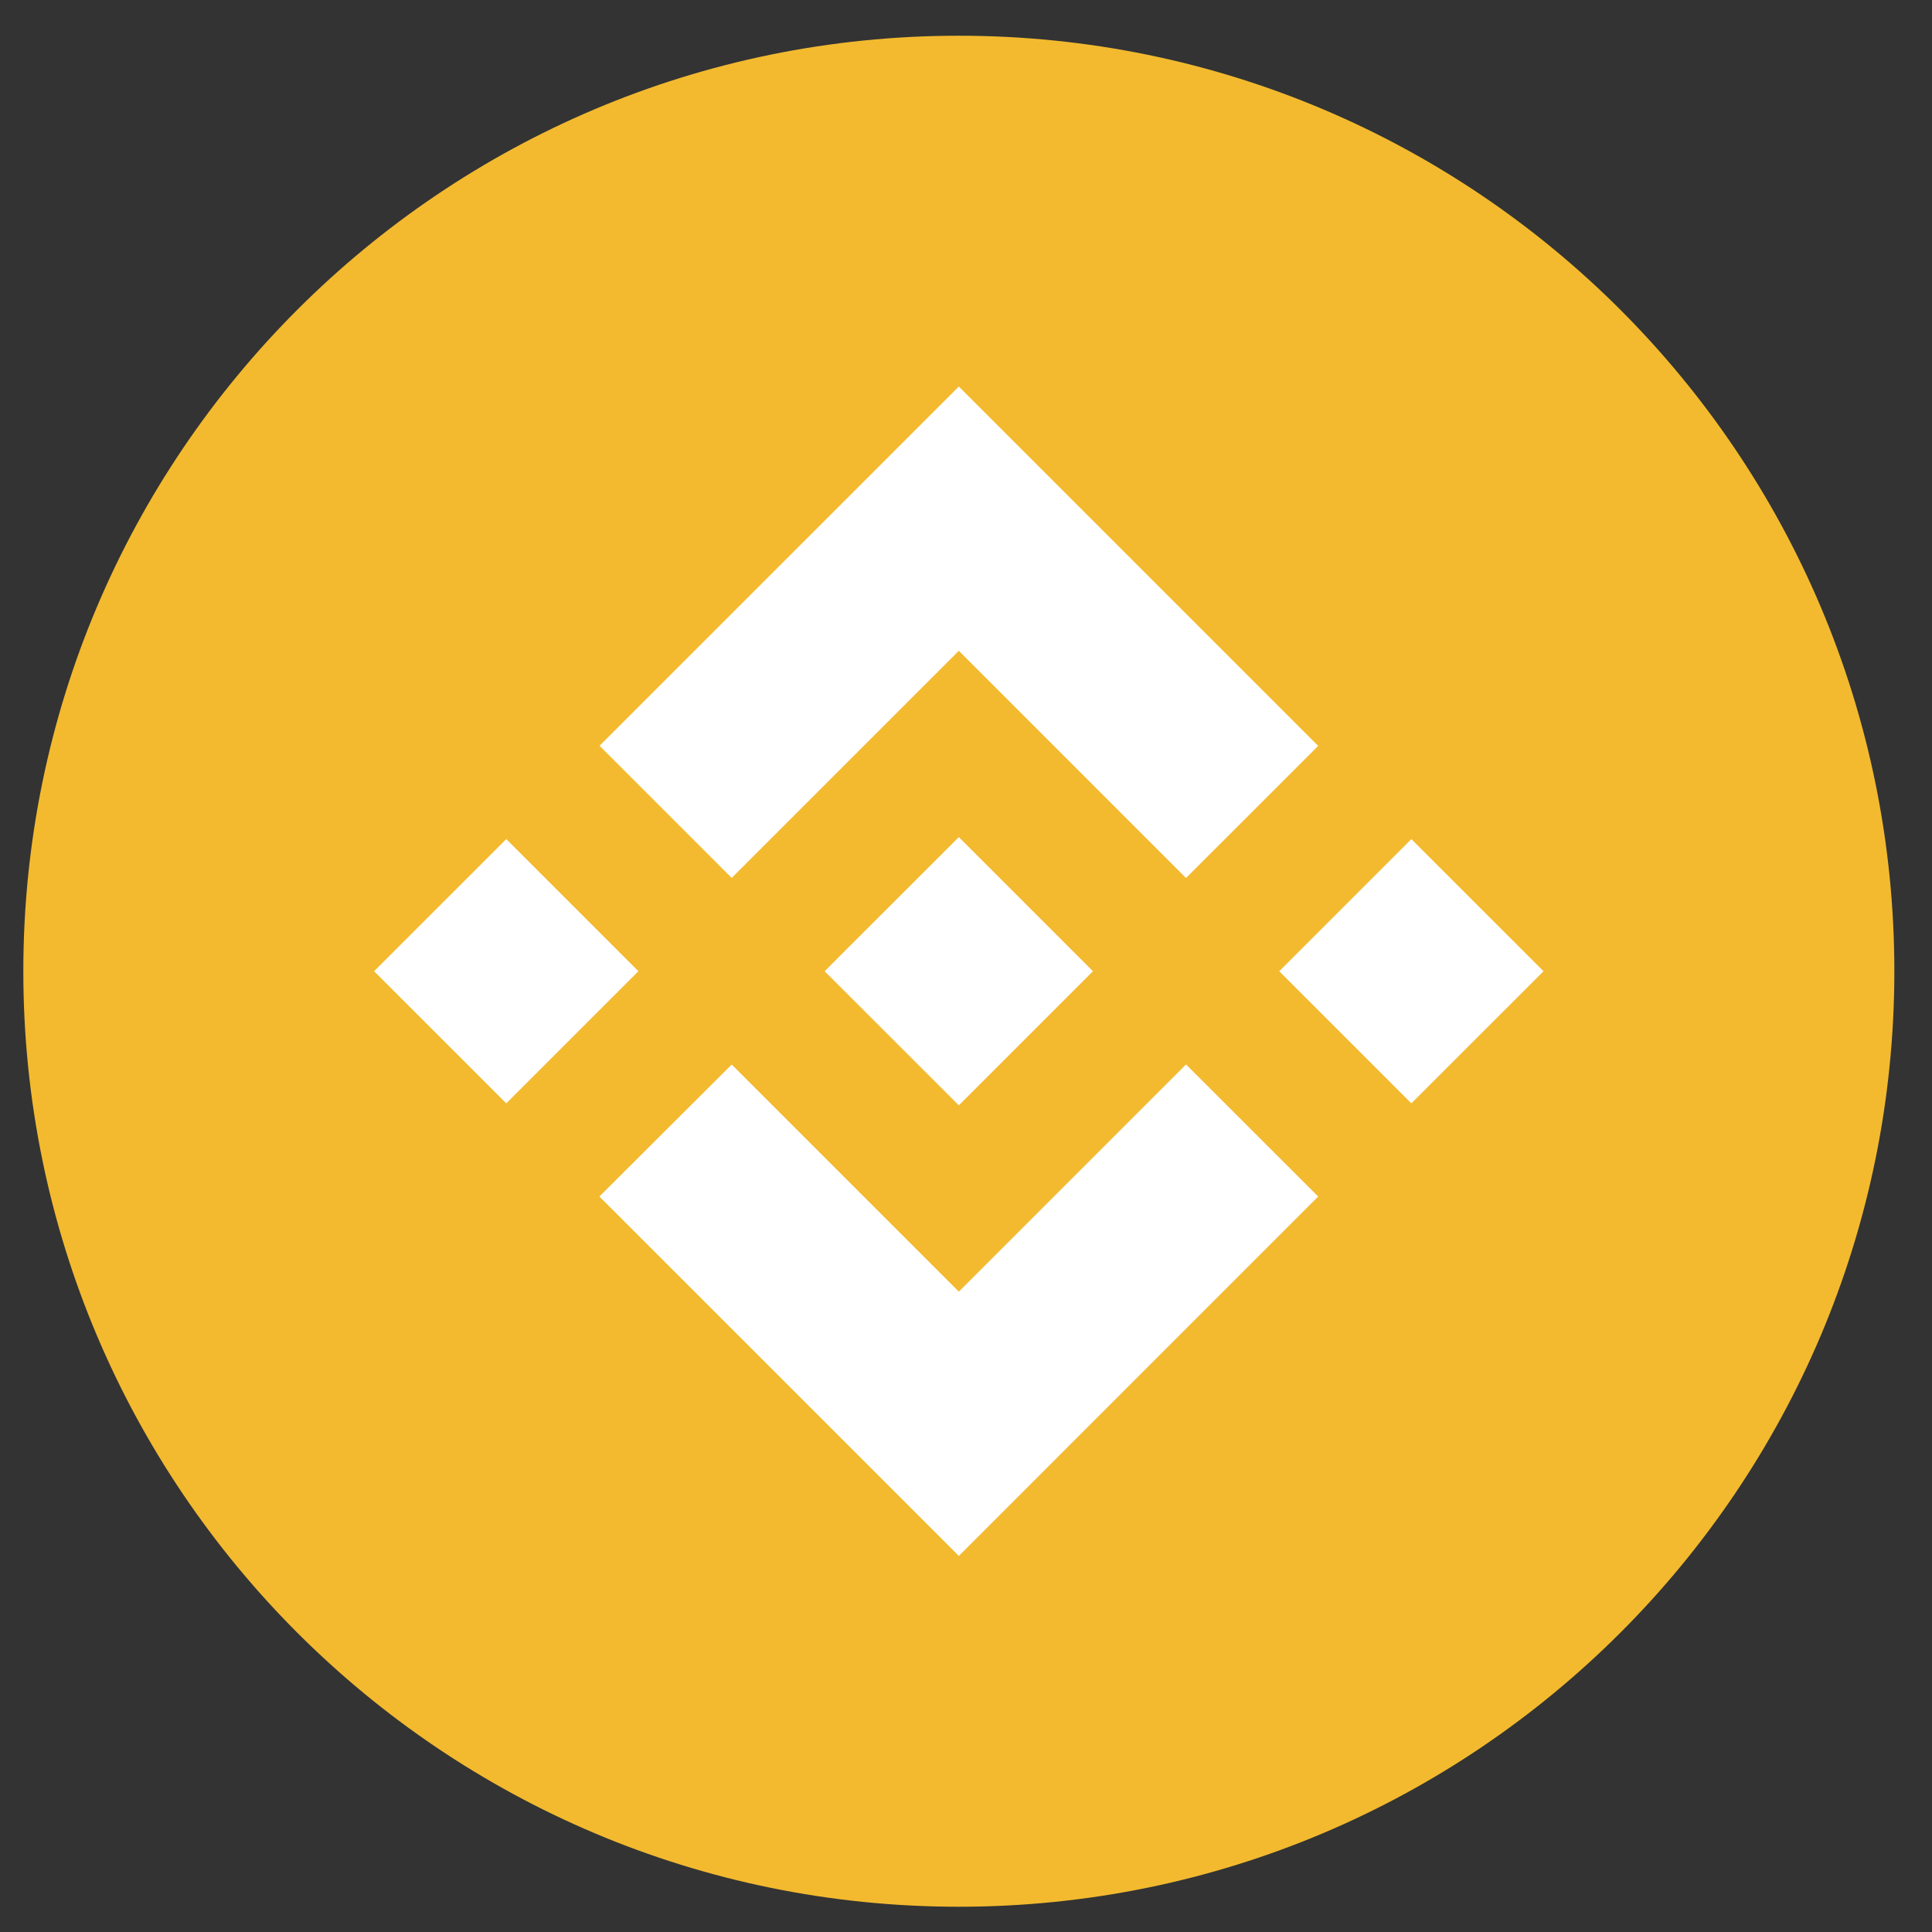 <svg width="41" height="41" viewBox="0 0 41 41" fill="none" xmlns="http://www.w3.org/2000/svg">
<rect x="0" y="0" width="41" height="41" fill="#333333" stroke="none"/>
<path d="M20.348 40.464C31.312 40.464 40.201 31.576 40.201 20.611C40.201 9.647 31.312 0.758 20.348 0.758C9.383 0.758 0.495 9.647 0.495 20.611C0.495 31.576 9.383 40.464 20.348 40.464Z" fill="#F3BA2F"/>
<path d="M15.528 18.631L20.348 13.811L25.169 18.633L27.974 15.829L20.348 8.203L12.724 15.826L15.528 18.631ZM7.939 20.611L10.744 17.807L13.548 20.611L10.744 23.415L7.939 20.611ZM15.528 22.591L20.348 27.411L25.169 22.589L27.974 25.392L20.348 33.019L12.724 25.396L12.72 25.392L15.528 22.591ZM27.147 20.611L29.951 17.807L32.756 20.611L29.951 23.415L27.147 20.611ZM23.192 20.609H23.194V20.611L20.348 23.457L17.505 20.616L17.5 20.611L17.505 20.607L18.002 20.108L18.244 19.867L20.348 17.765L23.193 20.61L23.192 20.609Z" fill="white"/>
</svg>
